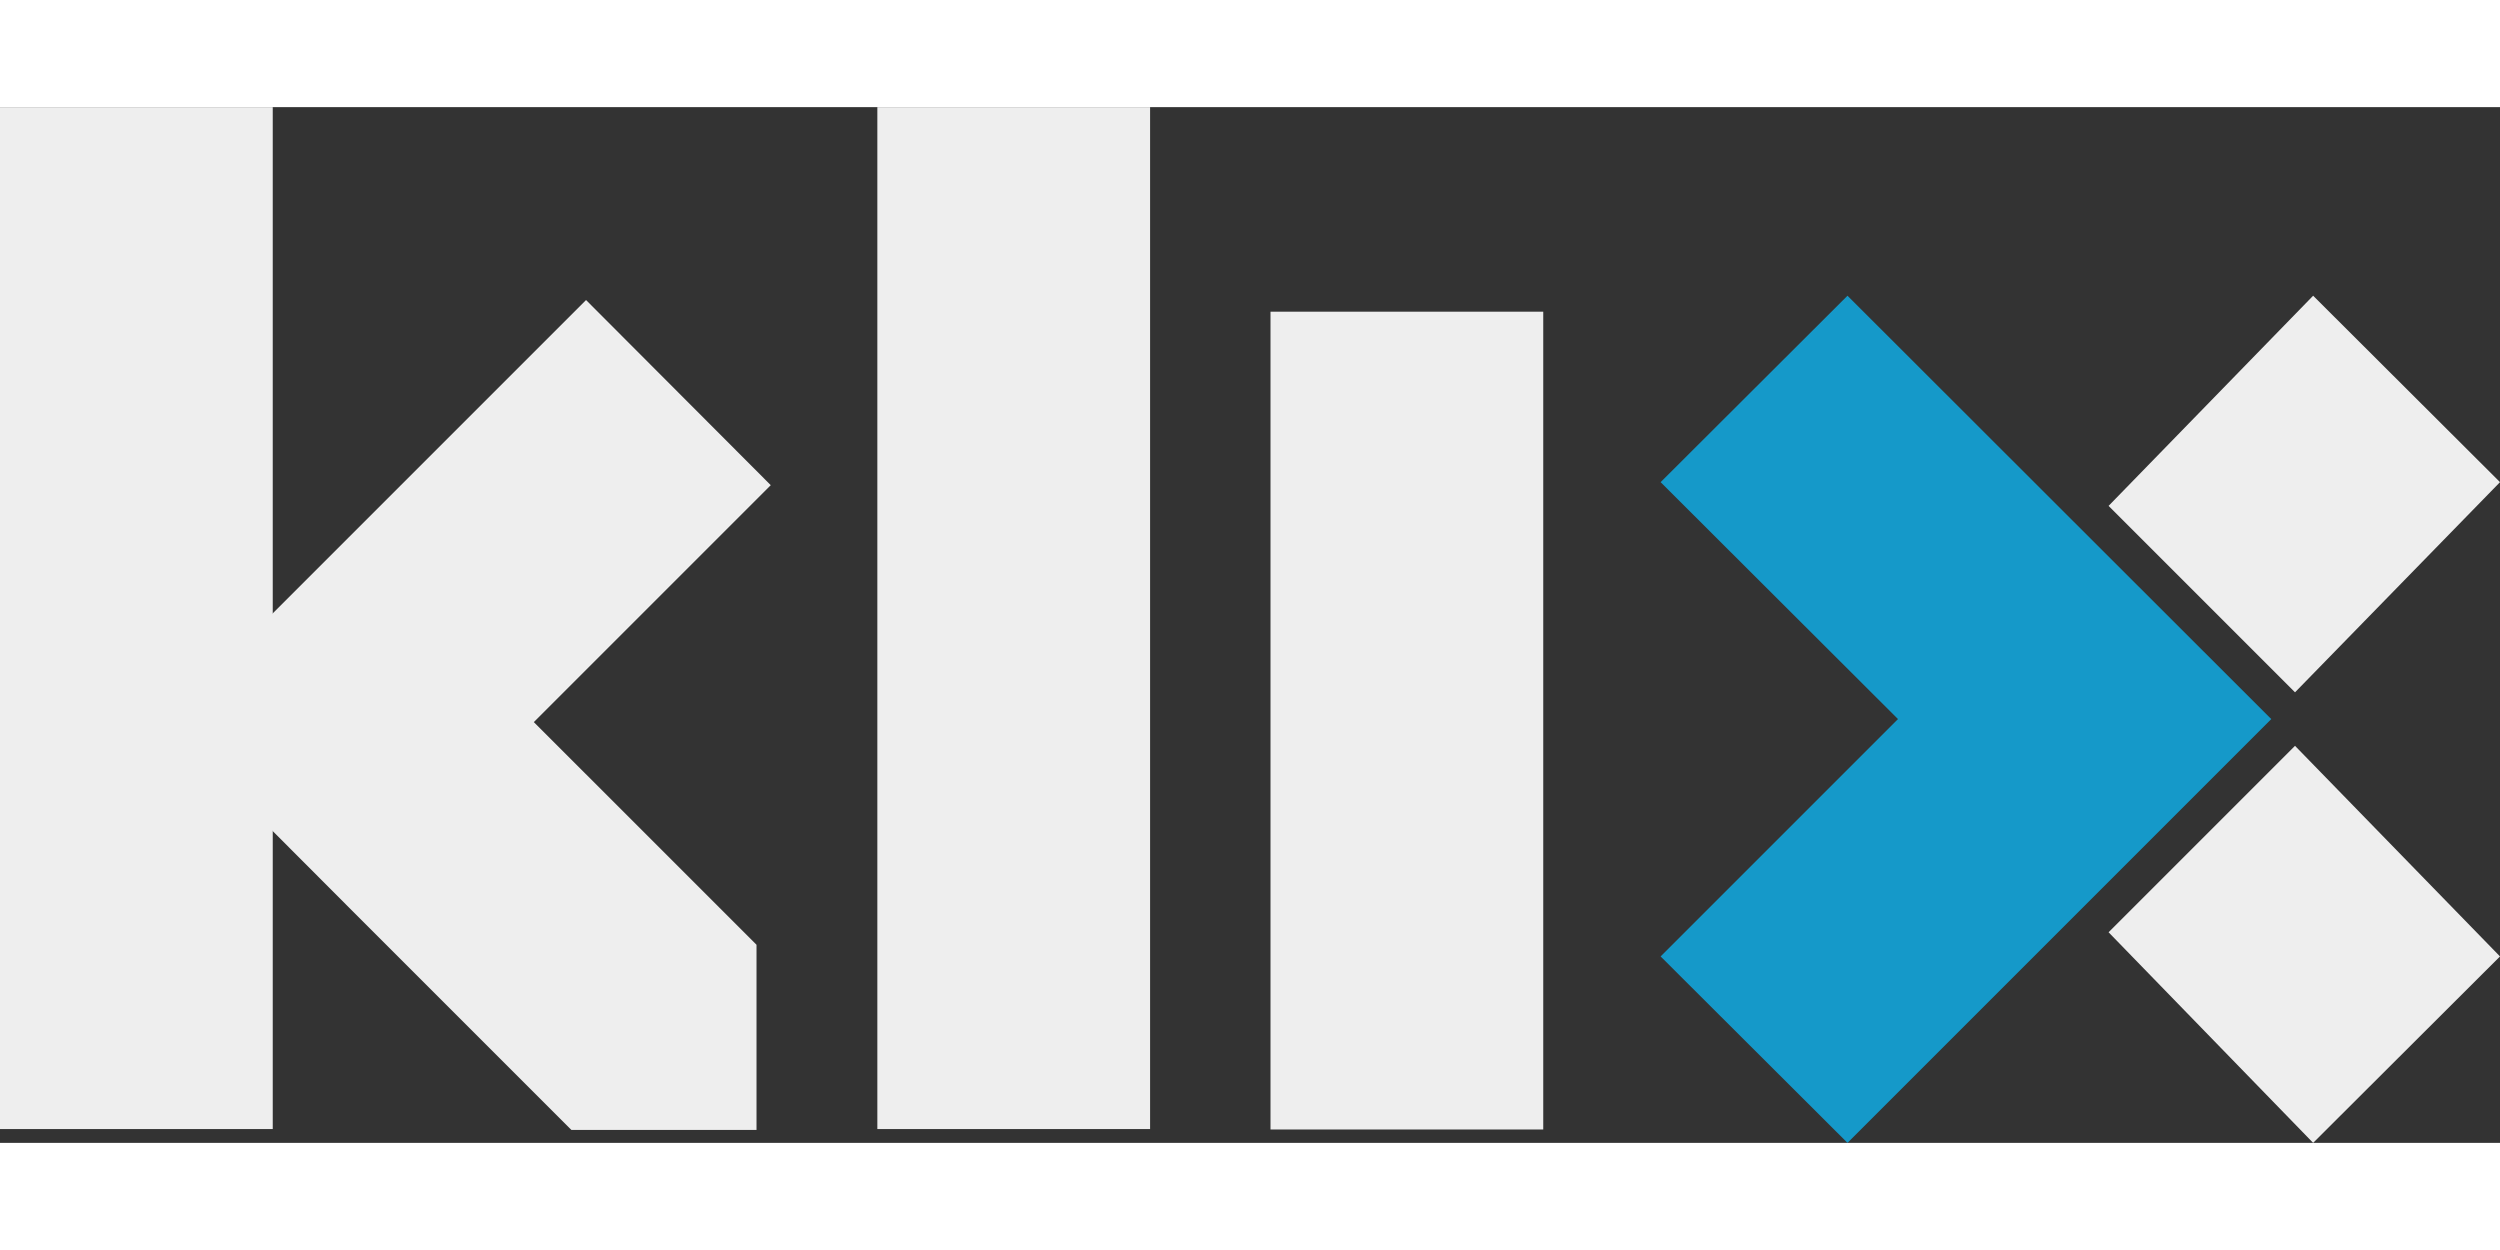 <svg xmlns:xlink="http://www.w3.org/1999/xlink"
    class="h-logo w-logo lg:w-logolg lg:h-logolg xl:mr-2" id="logo" data-name="logo"
    xmlns="http://www.w3.org/2000/svg" viewBox="0 0 57.93 24" width="80" height="40">
    <rect x="0" y="0" width="57.93" height="24" fill="#333333" stroke="none"/>
    <defs></defs>
    <title>Klix.ba</title>
    <polygon class="cls-1"
        points="42.81 4.37 38.48 8.69 43.98 14.18 38.48 19.68 42.81 24 52.63 14.18 42.81 4.37"
        fill="#1599C9"></polygon>
    <rect class="cls-2" x="29.44" y="4.74" width="6.32" height="18.95" fill="#EEEEEE"></rect>
    <rect class="cls-2" x="20.33" width="6.32" height="23.68" fill="#EEEEEE"></rect>
    <rect class="cls-2" width="6.32" height="23.68" fill="#EEEEEE"></rect>
    <polygon class="cls-3"
        points="17.86 8.76 13.58 4.47 8.08 9.97 3.8 14.25 8.08 18.54 13.24 23.7 17.53 23.7 17.53 19.41 12.37 14.25 17.86 8.76"
        fill="#EEEEEE"></polygon>
    <polygon class="cls-2" points="57.93 8.69 53.18 13.56 48.86 9.24 53.6 4.37 57.93 8.69"
        fill="#EEEEEE"></polygon>
    <polygon class="cls-2" points="48.86 19.12 53.6 24 57.93 19.68 53.18 14.8 48.86 19.12"
        fill="#EEEEEE"></polygon>
</svg>
